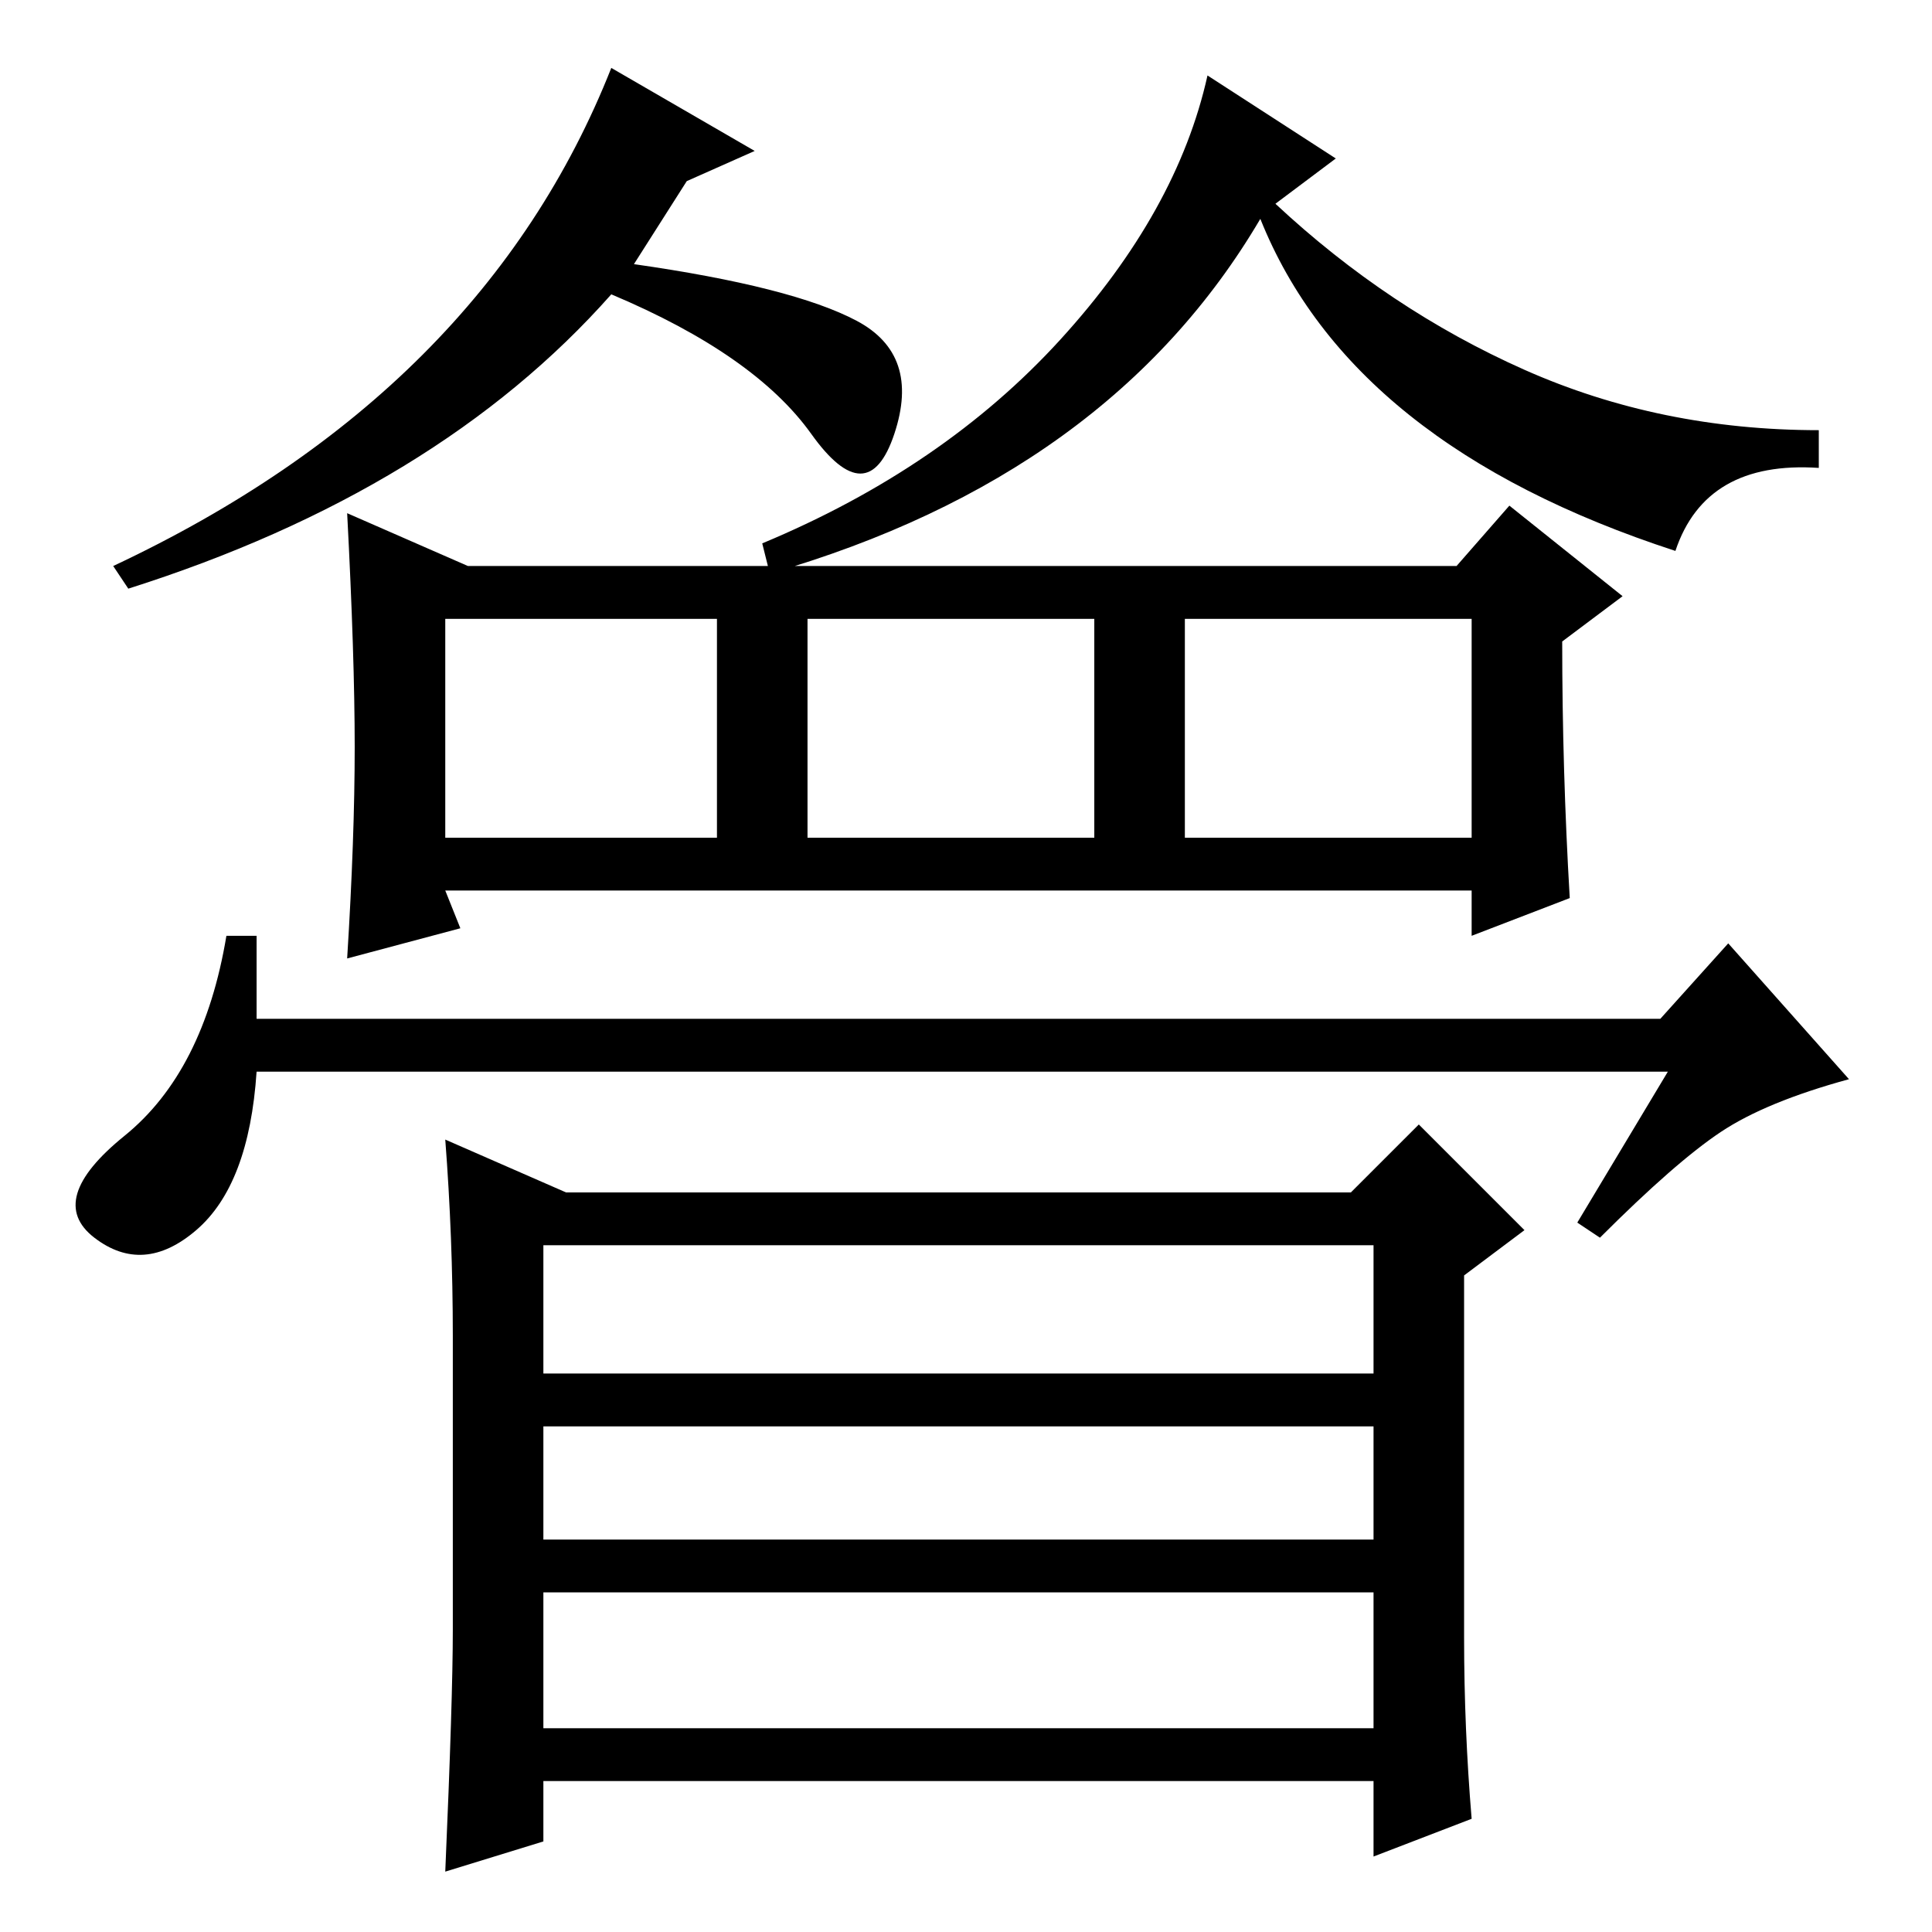 <?xml version="1.0" standalone="no"?>
<!DOCTYPE svg PUBLIC "-//W3C//DTD SVG 1.1//EN" "http://www.w3.org/Graphics/SVG/1.1/DTD/svg11.dtd" >
<svg xmlns="http://www.w3.org/2000/svg" xmlns:xlink="http://www.w3.org/1999/xlink" version="1.1" viewBox="0 -36 256 256">
  <g transform="matrix(1 0 0 -1 0 220)">
   <path fill="currentColor"
d="M102 180l-1 4q24 10 39.5 27t19.5 35l17 -11l-8 -6q15 -14 33 -22t39 -8v-5q-15 1 -19 -11q-43 14 -55 44q-20 -34 -65 -47zM113.5 213.5q8.5 -4.5 5 -15t-11 0t-26.5 18.5q-23 -26 -64 -39l-2 3q49 23 66 66l19 -11l-9 -4l-7 -11q21 -3 29.5 -7.5zM59 145h36v29h-36v-29
zM107 145h38v29h-38v-29zM157 145h38v29h-38v-29zM208 137l-13 -5v6h-136l2 -5l-15 -4q1 16 1 28t-1 31l16 -7h131l7 8l15 -12l-8 -6q0 -17 1 -34zM34 121h186l9 10l16 -18q-11 -3 -17 -7t-16 -14l-3 2l12 20h-187q-1 -15 -8 -21t-13.5 -1t4 13.5t13.5 26.5h4v-11zM195 15
l-13 -5v10h-110v-8l-13 -4q1 23 1 32v39q0 13 -1 26l16 -7h104l9 9l14 -14l-8 -6v-48q0 -12 1 -24zM72 74h110v17h-110v-17zM72 52h110v15h-110v-15zM72 27h110v18h-110v-18z" />
  </g>

</svg>
